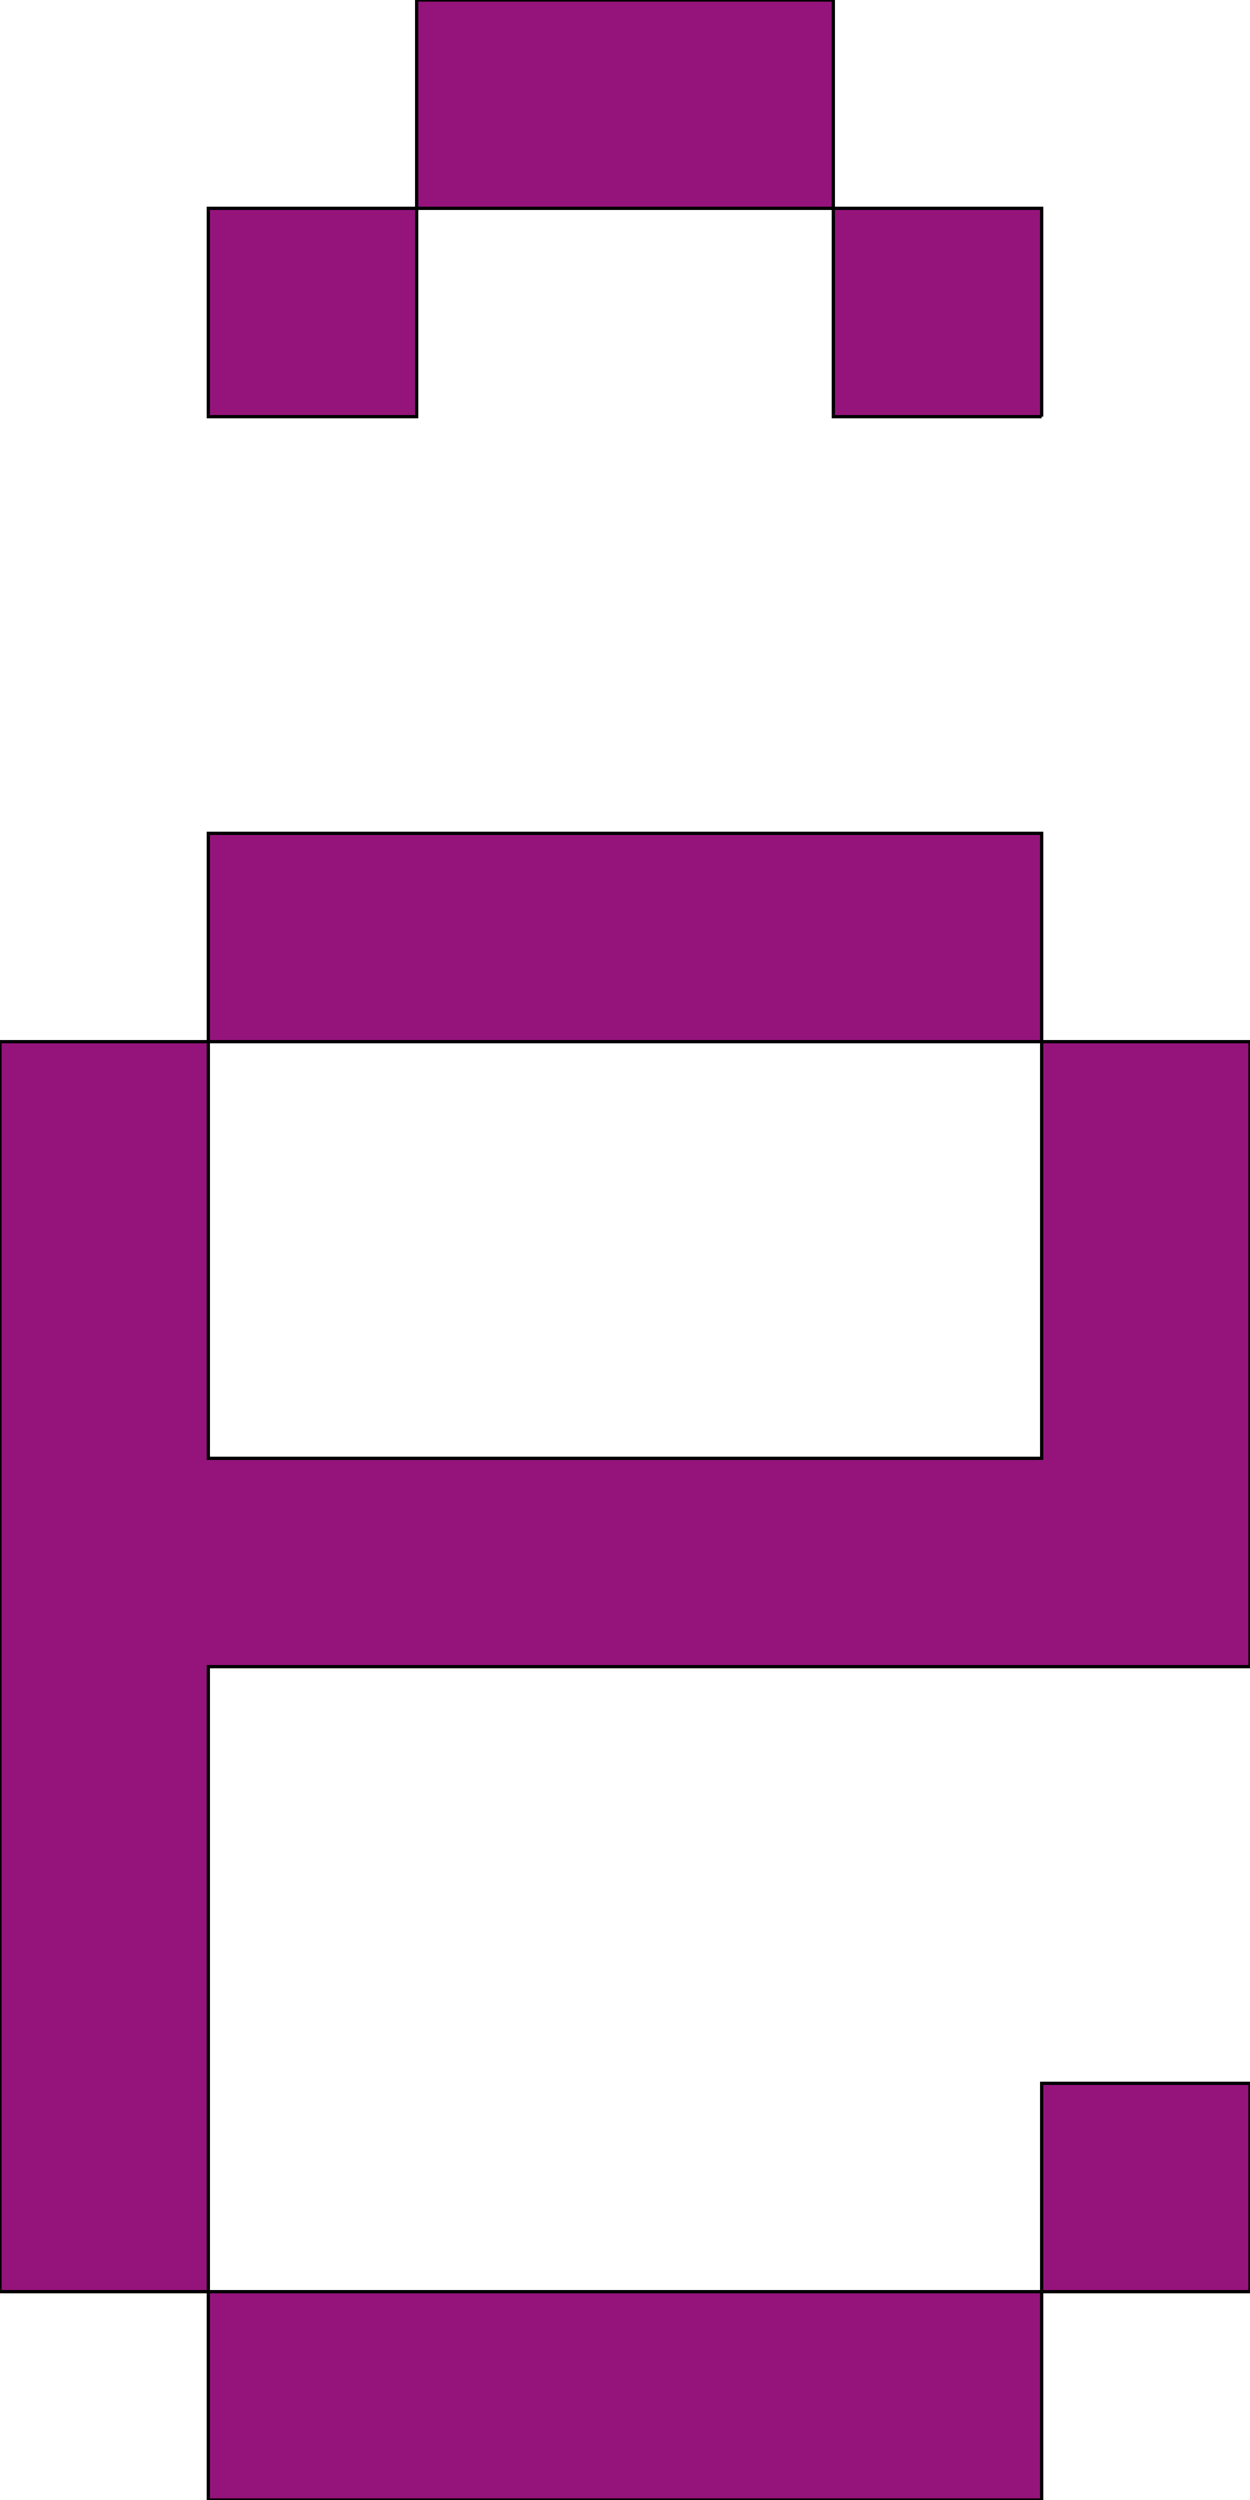 <svg xmlns='http://www.w3.org/2000/svg'
xmlns:xlink='http://www.w3.org/1999/xlink'
viewBox = '64 -768 384 768'>
 <path d = '
M 448 -64
L 448 -128
L 384 -128
L 384 -64
L 128 -64
L 128 0
L 384 0
L 384 -64
L 448 -64
M 384 -640
L 384 -704
L 320 -704
L 320 -640
L 384 -640
M 128 -64
L 128 -256
L 448 -256
L 448 -448
L 384 -448
Q 384 -448, 384 -320
L 128 -320
Q 128 -320, 128 -448
L 64 -448
Q 64 -448, 64 -64
L 128 -64
M 128 -448
L 384 -448
L 384 -512
L 128 -512
L 128 -448
M 192 -704
L 128 -704
L 128 -640
L 192 -640
L 192 -704
M 192 -704
L 320 -704
L 320 -768
L 192 -768
L 192 -704

'
 fill='none'
 stroke='black'
 style='fill:#95147c'/>
</svg>